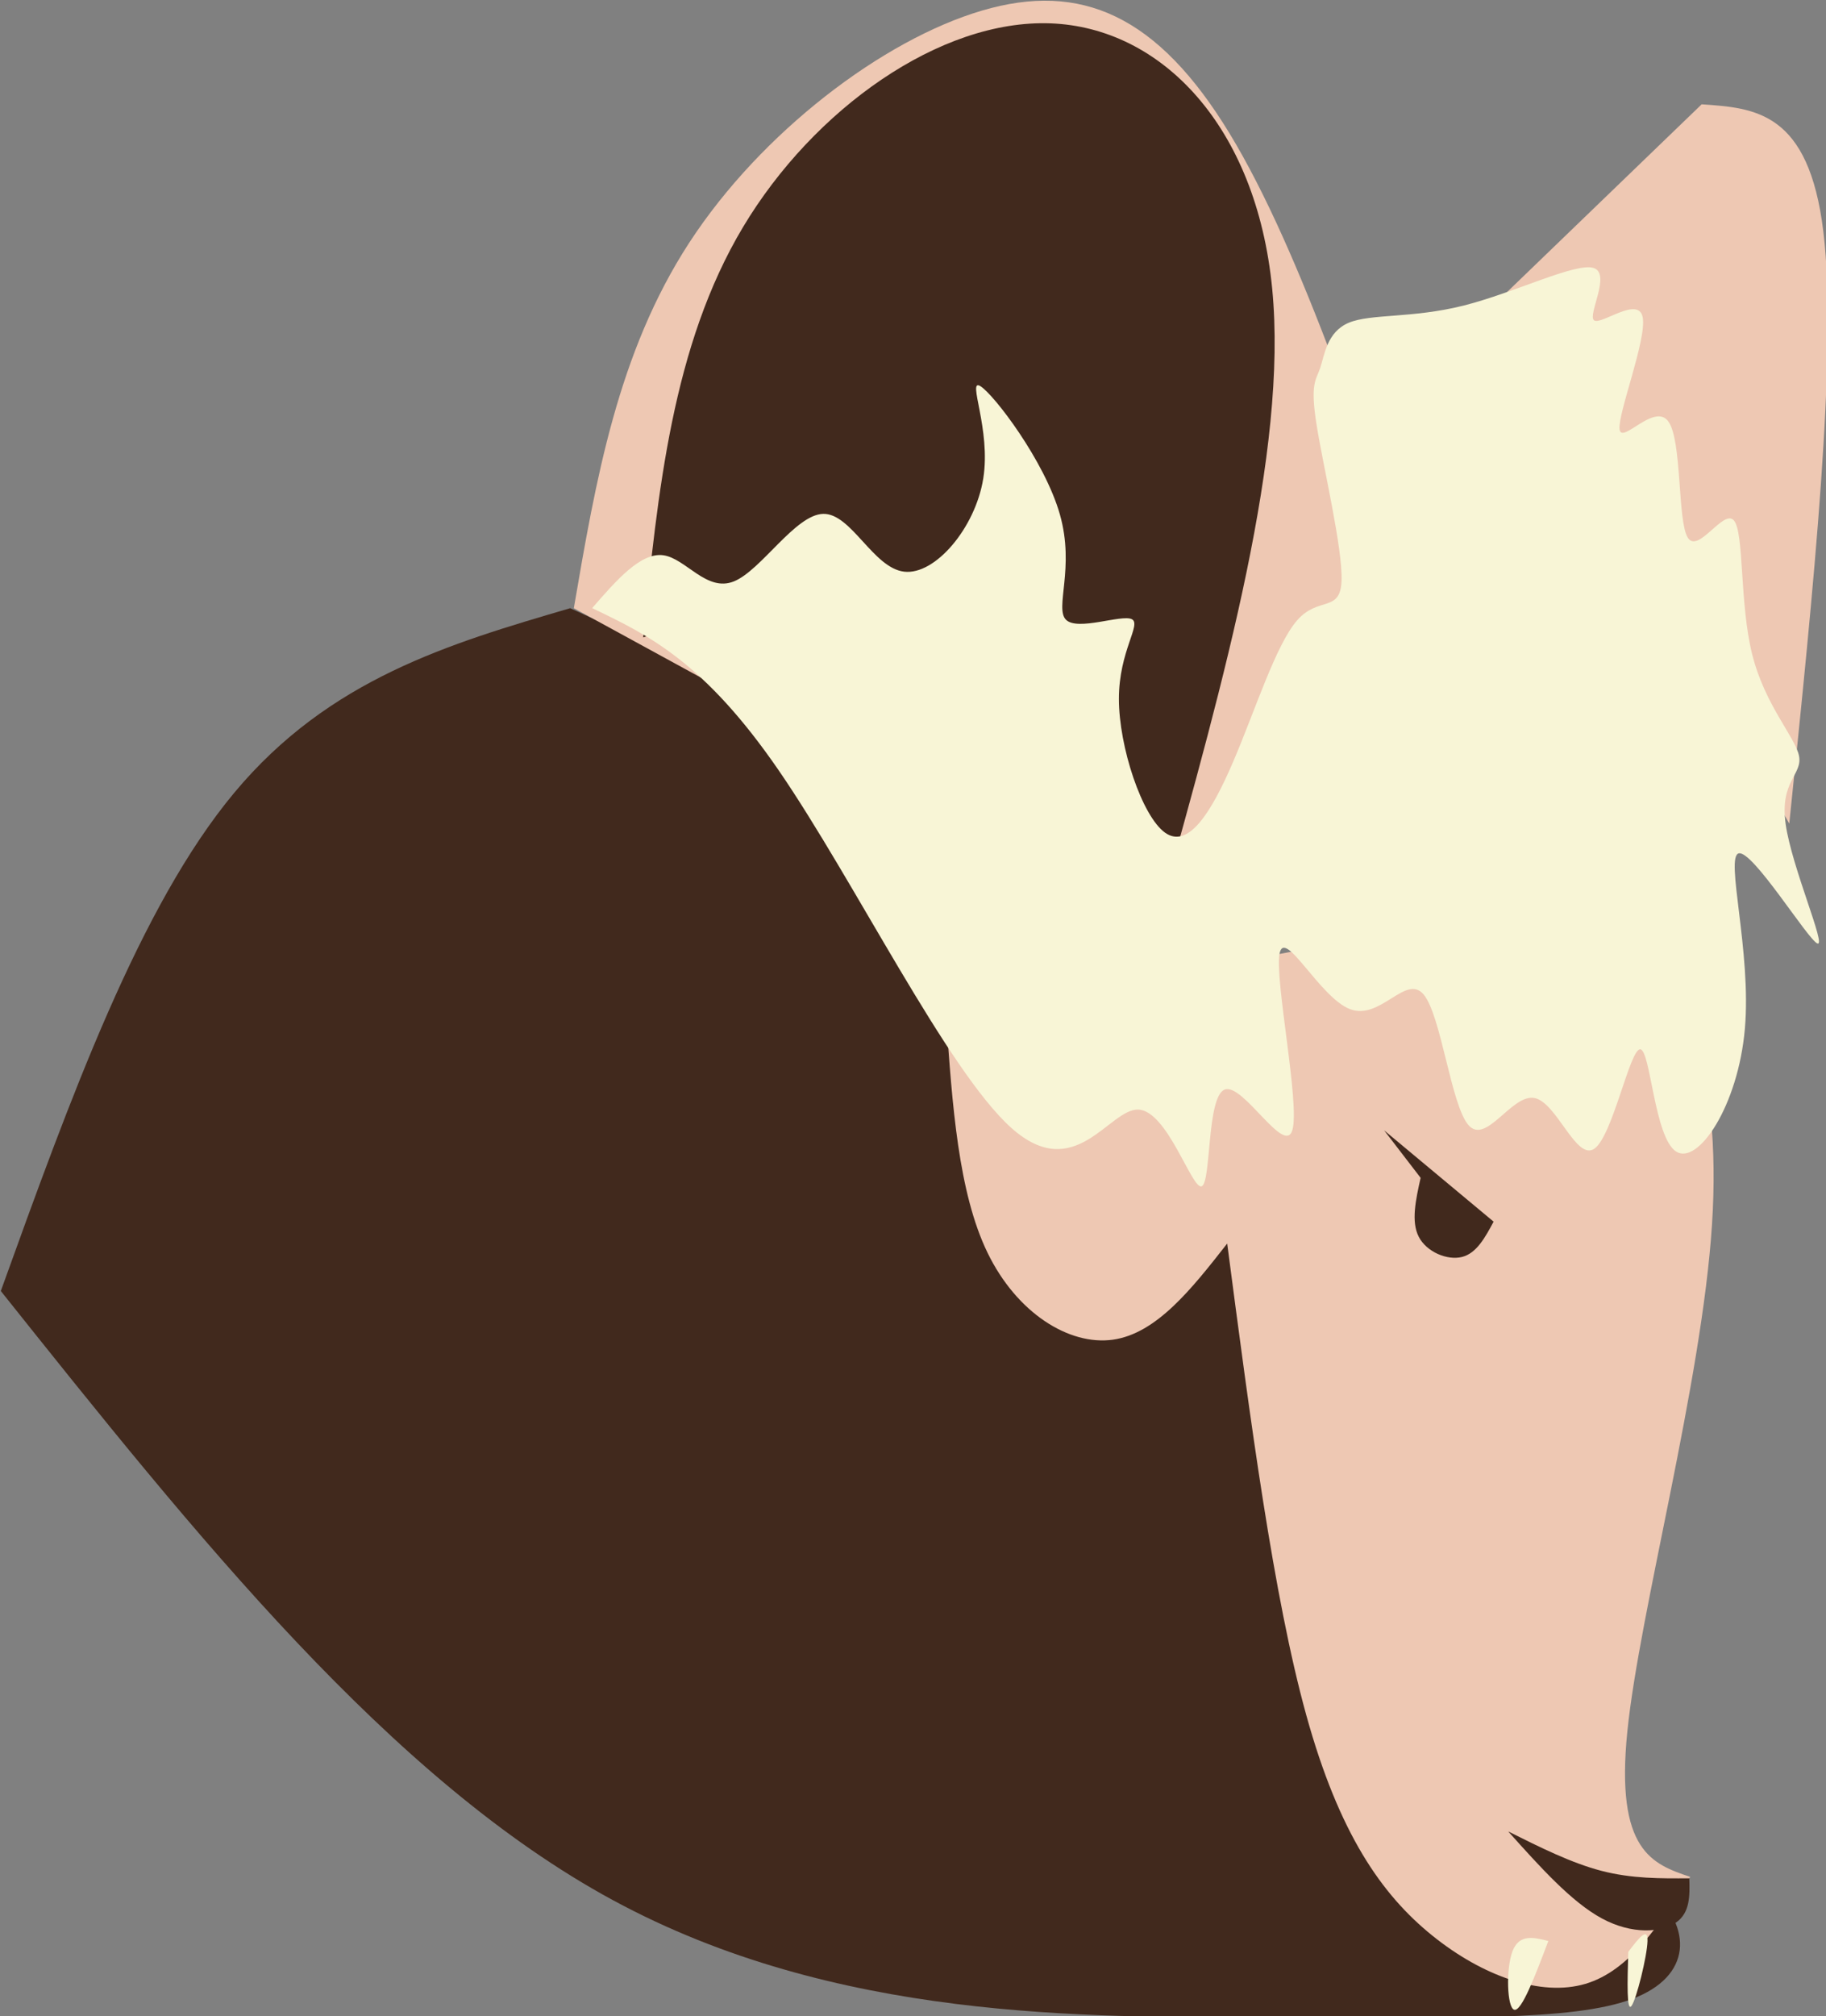 <?xml version="1.0" encoding="UTF-8" standalone="no"?>
<!-- Created with Inkscape (http://www.inkscape.org/) -->

<svg
   width="43.025mm"
   height="47.482mm"
   viewBox="0 0 43.025 47.482"
   version="1.1"
   id="svg1"
   inkscape:version="1.4 (e7c3feb100, 2024-10-09)"
   sodipodi:docname="chiro.svg"
   xmlns:inkscape="http://www.inkscape.org/namespaces/inkscape"
   xmlns:sodipodi="http://sodipodi.sourceforge.net/DTD/sodipodi-0.dtd"
   xmlns="http://www.w3.org/2000/svg"
   xmlns:svg="http://www.w3.org/2000/svg">
  <rect x="0" y="0" width="43.025" height="47.482" fill="#808080" stroke="none"/>
  <sodipodi:namedview
     id="namedview1"
     pagecolor="#505050"
     bordercolor="#eeeeee"
     borderopacity="1"
     inkscape:showpageshadow="0"
     inkscape:pageopacity="0"
     inkscape:pagecheckerboard="0"
     inkscape:deskcolor="#d1d1d1"
     inkscape:document-units="mm"
     inkscape:zoom="2.7410913"
     inkscape:cx="39.947593"
     inkscape:cy="154.50051"
     inkscape:window-width="2158"
     inkscape:window-height="1415"
     inkscape:window-x="0"
     inkscape:window-y="0"
     inkscape:window-maximized="0"
     inkscape:current-layer="layer1" />
  <defs
     id="defs1">
    <inkscape:path-effect
       effect="bspline"
       id="path-effect11"
       is_visible="true"
       lpeversion="1.3"
       weight="33.333"
       steps="2"
       helper_size="0"
       apply_no_weight="true"
       apply_with_weight="true"
       only_selected="false"
       uniform="false" />
    <inkscape:path-effect
       effect="bspline"
       id="path-effect6"
       is_visible="true"
       lpeversion="1.3"
       weight="33.333"
       steps="2"
       helper_size="0"
       apply_no_weight="true"
       apply_with_weight="true"
       only_selected="false"
       uniform="false" />
    <inkscape:path-effect
       effect="bspline"
       id="path-effect5"
       is_visible="true"
       lpeversion="1.3"
       weight="33.333"
       steps="2"
       helper_size="0"
       apply_no_weight="true"
       apply_with_weight="true"
       only_selected="false"
       uniform="false" />
    <inkscape:path-effect
       effect="bspline"
       id="path-effect3"
       is_visible="true"
       lpeversion="1.3"
       weight="33.333"
       steps="2"
       helper_size="0"
       apply_no_weight="true"
       apply_with_weight="true"
       only_selected="false"
       uniform="false" />
    <inkscape:path-effect
       effect="bspline"
       id="path-effect1"
       is_visible="true"
       lpeversion="1.3"
       weight="33.333"
       steps="2"
       helper_size="0"
       apply_no_weight="true"
       apply_with_weight="true"
       only_selected="false"
       uniform="false" />
    <inkscape:path-effect
       effect="bspline"
       id="path-effect4"
       is_visible="true"
       lpeversion="1.3"
       weight="33.333"
       steps="2"
       helper_size="0"
       apply_no_weight="true"
       apply_with_weight="true"
       only_selected="false"
       uniform="false" />
    <inkscape:path-effect
       effect="bspline"
       id="path-effect8"
       is_visible="true"
       lpeversion="1.3"
       weight="33.333"
       steps="2"
       helper_size="0"
       apply_no_weight="true"
       apply_with_weight="true"
       only_selected="false"
       uniform="false" />
    <inkscape:path-effect
       effect="bspline"
       id="path-effect9"
       is_visible="true"
       lpeversion="1.3"
       weight="33.333"
       steps="2"
       helper_size="0"
       apply_no_weight="true"
       apply_with_weight="true"
       only_selected="false"
       uniform="false" />
    <inkscape:path-effect
       effect="bspline"
       id="path-effect9-1"
       is_visible="true"
       lpeversion="1.3"
       weight="33.333"
       steps="2"
       helper_size="0"
       apply_no_weight="true"
       apply_with_weight="true"
       only_selected="false"
       uniform="false" />
    <inkscape:path-effect
       effect="bspline"
       id="path-effect10"
       is_visible="true"
       lpeversion="1.3"
       weight="33.333"
       steps="2"
       helper_size="0"
       apply_no_weight="true"
       apply_with_weight="true"
       only_selected="false"
       uniform="false" />
  </defs>
  <g
     inkscape:label="Layer 1"
     inkscape:groupmode="layer"
     id="layer1"
     transform="translate(-86.932,-84.402)">
    <path
       style="fill:#41291d;fill-opacity:1;fill-rule:evenodd;stroke-width:0.265;paint-order:stroke markers fill"
       d="m 113.799,92.788 c 0.522,0.783 1.044,1.566 1.37,1.196 0.326,-0.37 0.457,-1.892 0.587,-3.415 z M 74.909,71.124 c -4.307,1.262 -8.613,2.523 -12.006,6.59 -3.393,4.067 -5.873,10.94 -8.352,17.814 6.969,8.734 13.938,17.468 21.889,21.773 7.951,4.305 16.882,4.18 23.469,4.186 6.587,0.007 10.828,0.146 12.969,-0.657 2.142,-0.803 2.184,-2.547 0.639,-3.941 -1.545,-1.394 -4.677,-2.438 -7.125,-7.503 -2.448,-5.065 -4.211,-14.152 -5.212,-19.307 C 100.179,84.924 99.942,83.701 95.691,81.197 91.439,78.693 83.174,74.909 74.909,71.124 Z"
       id="path10"
       inkscape:path-effect="#path-effect11"
       inkscape:original-d="m 113.79886,92.787834 c 0,0 1.04403,1.56604 1.56604,2.349058 0.13051,-1.522569 0.39151,-4.567616 0.39151,-4.567616 z M 74.908884,71.124289 c 0,0 -8.613216,2.523064 -12.919825,3.784595 -2.479612,6.873311 -7.438687,20.619519 -7.438687,20.619519 0,0 13.938018,17.468137 20.907219,26.202447 8.932129,-0.12507 17.863954,-0.25014 26.795889,-0.3752 4.24114,0.13891 8.48227,0.27782 12.72343,0.41673 0.0423,-1.74432 0.0847,-3.48863 0.12699,-5.23295 -3.13208,-1.04403 -6.26416,-2.08805 -9.39624,-3.13208 -1.76364,-9.08657 -3.52727,-18.173132 -5.29091,-27.259697 -0.23742,-1.223192 -0.474829,-2.446385 -0.712242,-3.669578 C 91.4393,78.69348 74.908884,71.124289 74.908884,71.124289 Z"
       transform="matrix(0.659,0,0,0.659,51.002,51.856)"
       sodipodi:nodetypes="ccccccccccccccc" />
    <path
       style="display:inline;fill:#eec8b3;fill-opacity:1;fill-rule:evenodd;stroke-width:0.265;paint-order:stroke markers fill"
       inkscape:path-effect="#path-effect6"
       inkscape:original-d="m 88.350721,85.740657 c 0,0 0.435012,6.264156 0.652516,9.396235 1.870585,1.174554 3.741094,2.349058 5.611643,3.523589 1.261557,-1.609572 3.784594,-4.828622 3.784594,-4.828622 0,0 1.653046,12.615321 2.479566,18.922971 1.52256,2.1751 3.04507,4.35011 4.56761,6.52517 2.0881,0.73953 4.17611,1.47904 6.26416,2.21855 1.08133,-1.67669 3.24394,-5.02999 3.24394,-5.02999 0,0 -2.68464,-0.90977 -4.02696,-1.36466 2.2186,-8.13487 4.43711,-16.269416 6.65567,-24.404121 -1.47907,-3.219143 -4.43712,-9.657241 -4.43712,-9.657241 z"
       d="m 88.351,85.741 c 0.218,3.132 0.435,6.264 1.479,8.417 1.044,2.153 2.915,3.328 4.481,3.11 1.566,-0.218 2.828,-1.827 4.089,-3.437 0.827,6.308 1.653,12.615 2.828,16.857 1.175,4.241 2.697,6.416 4.502,7.874 1.805,1.457 3.893,2.197 5.478,1.728 1.585,-0.469 2.666,-2.145 3.747,-3.822 -1.342,-0.455 -2.685,-0.91 -2.247,-5.205 0.438,-4.295 2.657,-12.429 3.026,-18.106 0.37,-5.677 -1.109,-8.896 -2.588,-12.115 z"
       id="path5"
       transform="matrix(0.659,0,0,0.659,51.002,51.856)"
       sodipodi:nodetypes="cccccccccccc" />
    <path
       style="fill:#eec8b3;fill-opacity:1;fill-rule:evenodd;stroke-width:0.265;paint-order:stroke markers fill"
       d="m 108.057,60.162 c 0,0 0,0 0,0 0,0 7.308,-7.047 7.308,-7.047 1.914,0.131 3.828,0.261 4.35,4.546 0.522,4.285 -0.348,12.724 -1.218,21.163 z"
       id="path4"
       inkscape:path-effect="#path-effect5"
       inkscape:original-d="m 108.05672,60.162013 c 0,0 0,0 0,0 0,0 7.30818,-7.047177 7.30818,-7.047177 0,0 3.8281,0.261006 5.74215,0.39151 -0.87004,8.43938 -2.61007,25.317637 -2.61007,25.317637 z"
       transform="matrix(0.659,0,0,0.659,51.002,51.856)" />
    <path
       style="fill:#eec8b3;fill-opacity:1;fill-rule:evenodd;stroke-width:0.265;paint-order:stroke markers fill"
       inkscape:path-effect="#path-effect3"
       inkscape:original-d="m 75.039388,71.124289 c 0,0 1.566039,-9.13523 2.349059,-13.702845 4.350196,-3.306149 8.700219,-6.612166 13.050328,-9.918249 2.740624,1.218055 5.481138,2.436061 8.221707,3.654092 2.392608,7.221326 7.177678,21.663545 7.177678,21.663545 0,0 -4.1761,1.566039 -6.264155,2.349059 -1.087549,2.523114 -3.262582,7.56919 -3.262582,7.56919 z"
       d="m 75.039,71.124 c 0.783,-4.568 1.566,-9.135 4.133,-13.072 2.567,-3.937 6.917,-7.243 10.462,-8.287 3.545,-1.044 6.286,0.174 8.852,4.394 2.567,4.22 4.959,11.441 7.352,18.662 -2.088,0.783 -4.176,1.566 -5.764,3.219 -1.588,1.653 -2.675,4.176 -3.763,6.699 z"
       id="path2"
       transform="matrix(0.659,0,0,0.659,51.002,51.856)" />
    <path
       style="fill:#41291d;fill-opacity:1;fill-rule:evenodd;stroke-width:0.265;paint-order:stroke markers fill"
       inkscape:path-effect="#path-effect1"
       inkscape:original-d="m 77.51895,72.168315 c 0,0 1.044024,-10.440262 1.566039,-15.660393 4.524203,-3.219146 9.048226,-6.438162 13.572342,-9.657244 3.393151,3.52366 6.786168,7.047177 10.179249,10.570765 -2.2621,8.091366 -6.786164,24.27361 -6.786164,24.27361 0,0 -4.698119,-8.874222 -7.047179,-13.311332 -3.828172,1.261554 -11.484287,3.784594 -11.484287,3.784594 z"
       d="m 77.519,72.168 c 0.522,-5.22 1.044,-10.44 3.567,-14.66 2.523,-4.22 7.047,-7.439 11.006,-7.286 3.959,0.152 7.352,3.676 7.917,9.483 0.565,5.807 -1.697,13.899 -3.959,21.99 -2.349,-4.437 -4.698,-8.874 -7.787,-10.462 -3.089,-1.588 -6.917,-0.326 -10.745,0.935 z"
       id="path1"
       transform="matrix(0.659,0,0,0.659,51.002,51.856)" />
    <path
       style="fill:#f8f5d6;fill-opacity:1;fill-rule:evenodd;stroke-width:0.265;paint-order:stroke markers fill"
       d="m 75.692,71.124 c 0.87,-1.001 1.74,-2.001 2.545,-1.892 0.805,0.109 1.544,1.327 2.523,0.935 0.979,-0.392 2.197,-2.393 3.197,-2.414 1.001,-0.022 1.784,1.936 2.893,2.066 1.109,0.13 2.545,-1.566 2.828,-3.328 0.283,-1.762 -0.587,-3.589 -0.109,-3.306 0.479,0.283 2.306,2.675 2.849,4.589 0.544,1.914 -0.196,3.35 0.218,3.763 0.413,0.413 1.979,-0.196 2.349,-0.022 0.37,0.174 -0.457,1.131 -0.457,2.849 8e-6,1.718 0.827,4.198 1.653,4.785 0.827,0.587 1.653,-0.718 2.436,-2.545 0.783,-1.827 1.523,-4.176 2.284,-5.046 0.761,-0.87 1.544,-0.261 1.588,-1.414 0.043,-1.153 -0.653,-4.067 -0.892,-5.568 -0.239,-1.501 -0.022,-1.588 0.131,-2.045 0.152,-0.457 0.239,-1.283 1.022,-1.61 0.783,-0.326 2.262,-0.152 4.089,-0.609 1.827,-0.457 4.002,-1.544 4.655,-1.349 0.652,0.196 -0.217,1.675 0.022,1.871 0.239,0.196 1.588,-0.892 1.74,-0.109 0.152,0.783 -0.892,3.437 -0.827,4.002 0.065,0.566 1.24,-0.957 1.74,-0.283 0.5,0.674 0.326,3.545 0.696,4.154 0.37,0.609 1.283,-1.044 1.653,-0.609 0.37,0.435 0.196,2.958 0.653,4.785 0.457,1.827 1.544,2.958 1.675,3.632 0.13,0.674 -0.696,0.892 -0.478,2.436 0.218,1.544 1.479,4.415 1.131,4.263 -0.348,-0.152 -2.306,-3.328 -2.806,-3.219 -0.5,0.109 0.457,3.502 0.217,6.264 -0.239,2.762 -1.675,4.894 -2.458,4.394 -0.783,-0.5 -0.914,-3.632 -1.283,-3.654 -0.37,-0.022 -0.979,3.067 -1.631,3.545 -0.653,0.478 -1.349,-1.653 -2.153,-1.805 -0.805,-0.152 -1.718,1.675 -2.349,0.979 -0.631,-0.696 -0.979,-3.915 -1.61,-4.676 -0.631,-0.761 -1.544,0.935 -2.632,0.522 -1.088,-0.413 -2.349,-2.936 -2.523,-1.979 -0.174,0.957 0.74,5.394 0.457,6.308 -0.283,0.913 -1.762,-1.697 -2.414,-1.457 -0.653,0.239 -0.479,3.328 -0.827,3.458 -0.348,0.13 -1.218,-2.697 -2.262,-2.741 -1.044,-0.043 -2.262,2.697 -4.546,0.652 -2.284,-2.045 -5.633,-8.874 -8.309,-12.768 -2.675,-3.893 -4.676,-4.85 -6.677,-5.807 z"
       id="path3"
       inkscape:path-effect="#path-effect4"
       inkscape:original-d="m 75.691904,71.124288 c 0,0 1.740043,-2.001049 2.610064,-3.001576 0.739534,1.218057 1.479037,2.436061 2.218558,3.654091 1.218054,-2.001088 2.436061,-4.002098 3.654091,-6.003149 0.783035,1.957588 1.56604,3.915097 2.349058,5.872646 1.435566,-1.696574 2.871074,-3.393085 4.30661,-5.089628 -0.87004,-1.82708 -1.740045,-3.654091 -2.610067,-5.481137 1.827083,2.392608 3.654092,4.785122 5.481138,7.17768 -0.739535,1.435566 -1.479037,2.871073 -2.218556,4.30661 1.566072,-0.609029 3.13208,-1.218031 4.698119,-1.827046 -0.826537,0.957043 -1.653042,1.914048 -2.479563,2.871073 0.826537,2.479611 1.653042,4.959122 2.479563,7.438686 0.826538,-1.30506 1.65304,-2.610067 2.479562,-3.915098 0.739534,-2.349108 1.479039,-4.698119 2.218559,-7.047177 0.78303,0.609026 1.56604,1.218031 2.34906,1.827046 -0.69604,-2.914631 -1.39204,-5.829146 -2.08806,-8.74372 0.21751,-0.08701 0.43501,-0.174005 0.65252,-0.261008 0.087,-0.826538 0.174,-1.65304 0.26101,-2.479562 1.47906,0.174009 2.95807,0.34801 4.43711,0.522013 2.1751,-1.087549 4.35011,-2.175055 6.52516,-3.262583 -0.87004,1.479069 -1.74004,2.958076 -2.61006,4.437113 1.34856,-1.087548 2.69706,-2.175055 4.0456,-3.262582 -1.04405,2.65362 -2.08805,5.307134 -3.13208,7.960701 1.17455,-1.522569 2.34906,-3.045076 3.52359,-4.567616 -0.17401,2.871129 -0.34801,5.742144 -0.52202,8.613217 0.91355,-1.653074 1.82705,-3.306083 2.74057,-4.959125 -0.174,2.523114 -0.348,5.046128 -0.52201,7.569189 1.08755,1.131052 2.17505,2.262058 3.26258,3.393086 -0.82654,0.217511 -1.65304,0.435012 -2.47956,0.652518 1.26156,2.871128 2.52306,5.742143 3.7846,8.613216 -1.95759,-3.175643 -3.9151,-6.351161 -5.87265,-9.526741 0.95704,3.393155 1.91404,6.786171 2.87107,10.179257 -1.43556,2.131597 -2.87107,4.263106 -4.30661,6.394661 -0.1305,-3.132143 -0.261,-6.264158 -0.39151,-9.396238 -0.60903,3.08864 -1.21803,6.177156 -1.82704,9.265735 -0.69603,-2.131597 -1.39204,-4.263107 -2.08806,-6.394661 -0.91354,1.827082 -1.82704,3.654091 -2.74057,5.481137 -0.34801,-3.219146 -0.69601,-6.438162 -1.04402,-9.657241 -0.91354,1.696574 -1.82705,3.393085 -2.74057,5.089628 -1.26156,-2.523115 -2.52306,-5.046128 -3.784597,-7.569192 0.913547,4.4372 1.827047,8.874223 2.740567,13.311335 -1.47906,-2.610117 -2.95807,-5.220131 -4.43711,-7.830198 0.174009,3.08864 0.348009,6.177156 0.522015,9.265735 -0.87004,-2.827629 -1.740045,-5.655143 -2.610067,-8.482714 -1.218054,2.740623 -2.436061,5.481138 -3.654091,8.221708 C 88.394155,87.654568 85.044639,80.825032 81.695053,73.995361 79.693965,73.038318 75.691904,71.124288 75.691904,71.124288 Z"
       transform="matrix(0.659,0,0,0.659,51.002,51.856)" />
    <path
       style="display:inline;fill:#41291d;fill-opacity:1;fill-rule:evenodd;stroke-width:0.265;paint-order:stroke markers fill"
       inkscape:path-effect="#path-effect8"
       inkscape:original-d="m 114.92324,116.51772 c 0,0 -2.05461,0.0145 -3.08193,0.0217 -1.13105,-0.56552 -3.39308,-1.69654 -3.39308,-1.69654 0,0 2.26206,2.52306 3.39308,3.78459 1.04405,-0.087 2.08806,-0.174 3.13208,-0.261 -0.0167,-0.61627 -0.0501,-1.84876 -0.0501,-1.84876 z"
       d="m 114.923,116.518 c -1.027,0.007 -2.055,0.015 -3.134,-0.265 -1.079,-0.279 -2.21,-0.845 -3.341,-1.41 1.131,1.262 2.262,2.523 3.35,3.11 1.088,0.587 2.132,0.5 2.645,0.149 0.514,-0.352 0.497,-0.968 0.48,-1.584 z"
       id="path6"
       transform="matrix(0.659,0,0,0.659,51.002,51.856)"
       sodipodi:nodetypes="cccccc" />
    <path
       style="fill:#f8f5d6;fill-opacity:1;fill-rule:evenodd;stroke-width:0.265;paint-order:stroke markers fill"
       d="m 109.122,118.345 c -0.239,0.631 -0.196,2.023 0.065,2.088 0.261,0.065 0.74,-1.196 1.218,-2.458 -0.522,-0.131 -1.044,-0.261 -1.283,0.37 z"
       id="path8"
       inkscape:path-effect="#path-effect9"
       inkscape:original-d="m 108.83974,117.58346 c 0.0435,1.39203 0.087,2.78407 0.1305,4.1761 0.47852,-1.26156 1.43554,-3.78459 1.43554,-3.78459 0,0 -1.04403,-0.26101 -1.56604,-0.39151 z"
       transform="matrix(0.659,0,0,0.659,50.658,52.372)" />
    <path
       style="fill:#f8f5d6;fill-opacity:1;fill-rule:evenodd;stroke-width:0.265;paint-order:stroke markers fill"
       d="m 109.509,118.131 c -0.249,0.541 -0.394,2.084 -0.217,2.316 0.177,0.231 0.675,-0.85 1.173,-1.932 -0.353,-0.462 -0.707,-0.925 -0.956,-0.384 z"
       id="path8-8"
       inkscape:path-effect="#path-effect9-1"
       inkscape:original-d="m 109.40429,117.12832 c -0.14468,1.54374 -0.28937,3.0875 -0.43405,4.63124 0.49807,-1.08139 1.49418,-3.24411 1.49418,-3.24411 0,0 -0.70675,-0.92476 -1.06013,-1.38713 z"
       transform="matrix(-0.394,0,-0.2,0.659,192.524,52.273)"
       sodipodi:nodetypes="cccc" />
    <path
       style="fill:#41291d;fill-opacity:1;fill-rule:evenodd;stroke-width:0.265;paint-order:stroke markers fill"
       d="m 104.011,89.786 c 0,0 1.305,1.697 1.305,1.697 -0.174,0.783 -0.348,1.566 -0.065,2.11 0.283,0.544 1.022,0.848 1.544,0.718 0.522,-0.131 0.827,-0.696 1.131,-1.262 z"
       id="path9"
       inkscape:path-effect="#path-effect10"
       inkscape:original-d="m 104.01111,89.786258 c 0,0 1.30504,1.696542 1.30504,1.696542 0,0 -0.34801,1.56604 -0.52201,2.349059 0.73953,0.304514 1.47903,0.609015 2.21855,0.913524 0.30452,-0.565526 0.91352,-1.696543 0.91352,-1.696543 z"
       transform="matrix(0.659,0,0,0.659,51.002,51.856)" />
  </g>
</svg>
